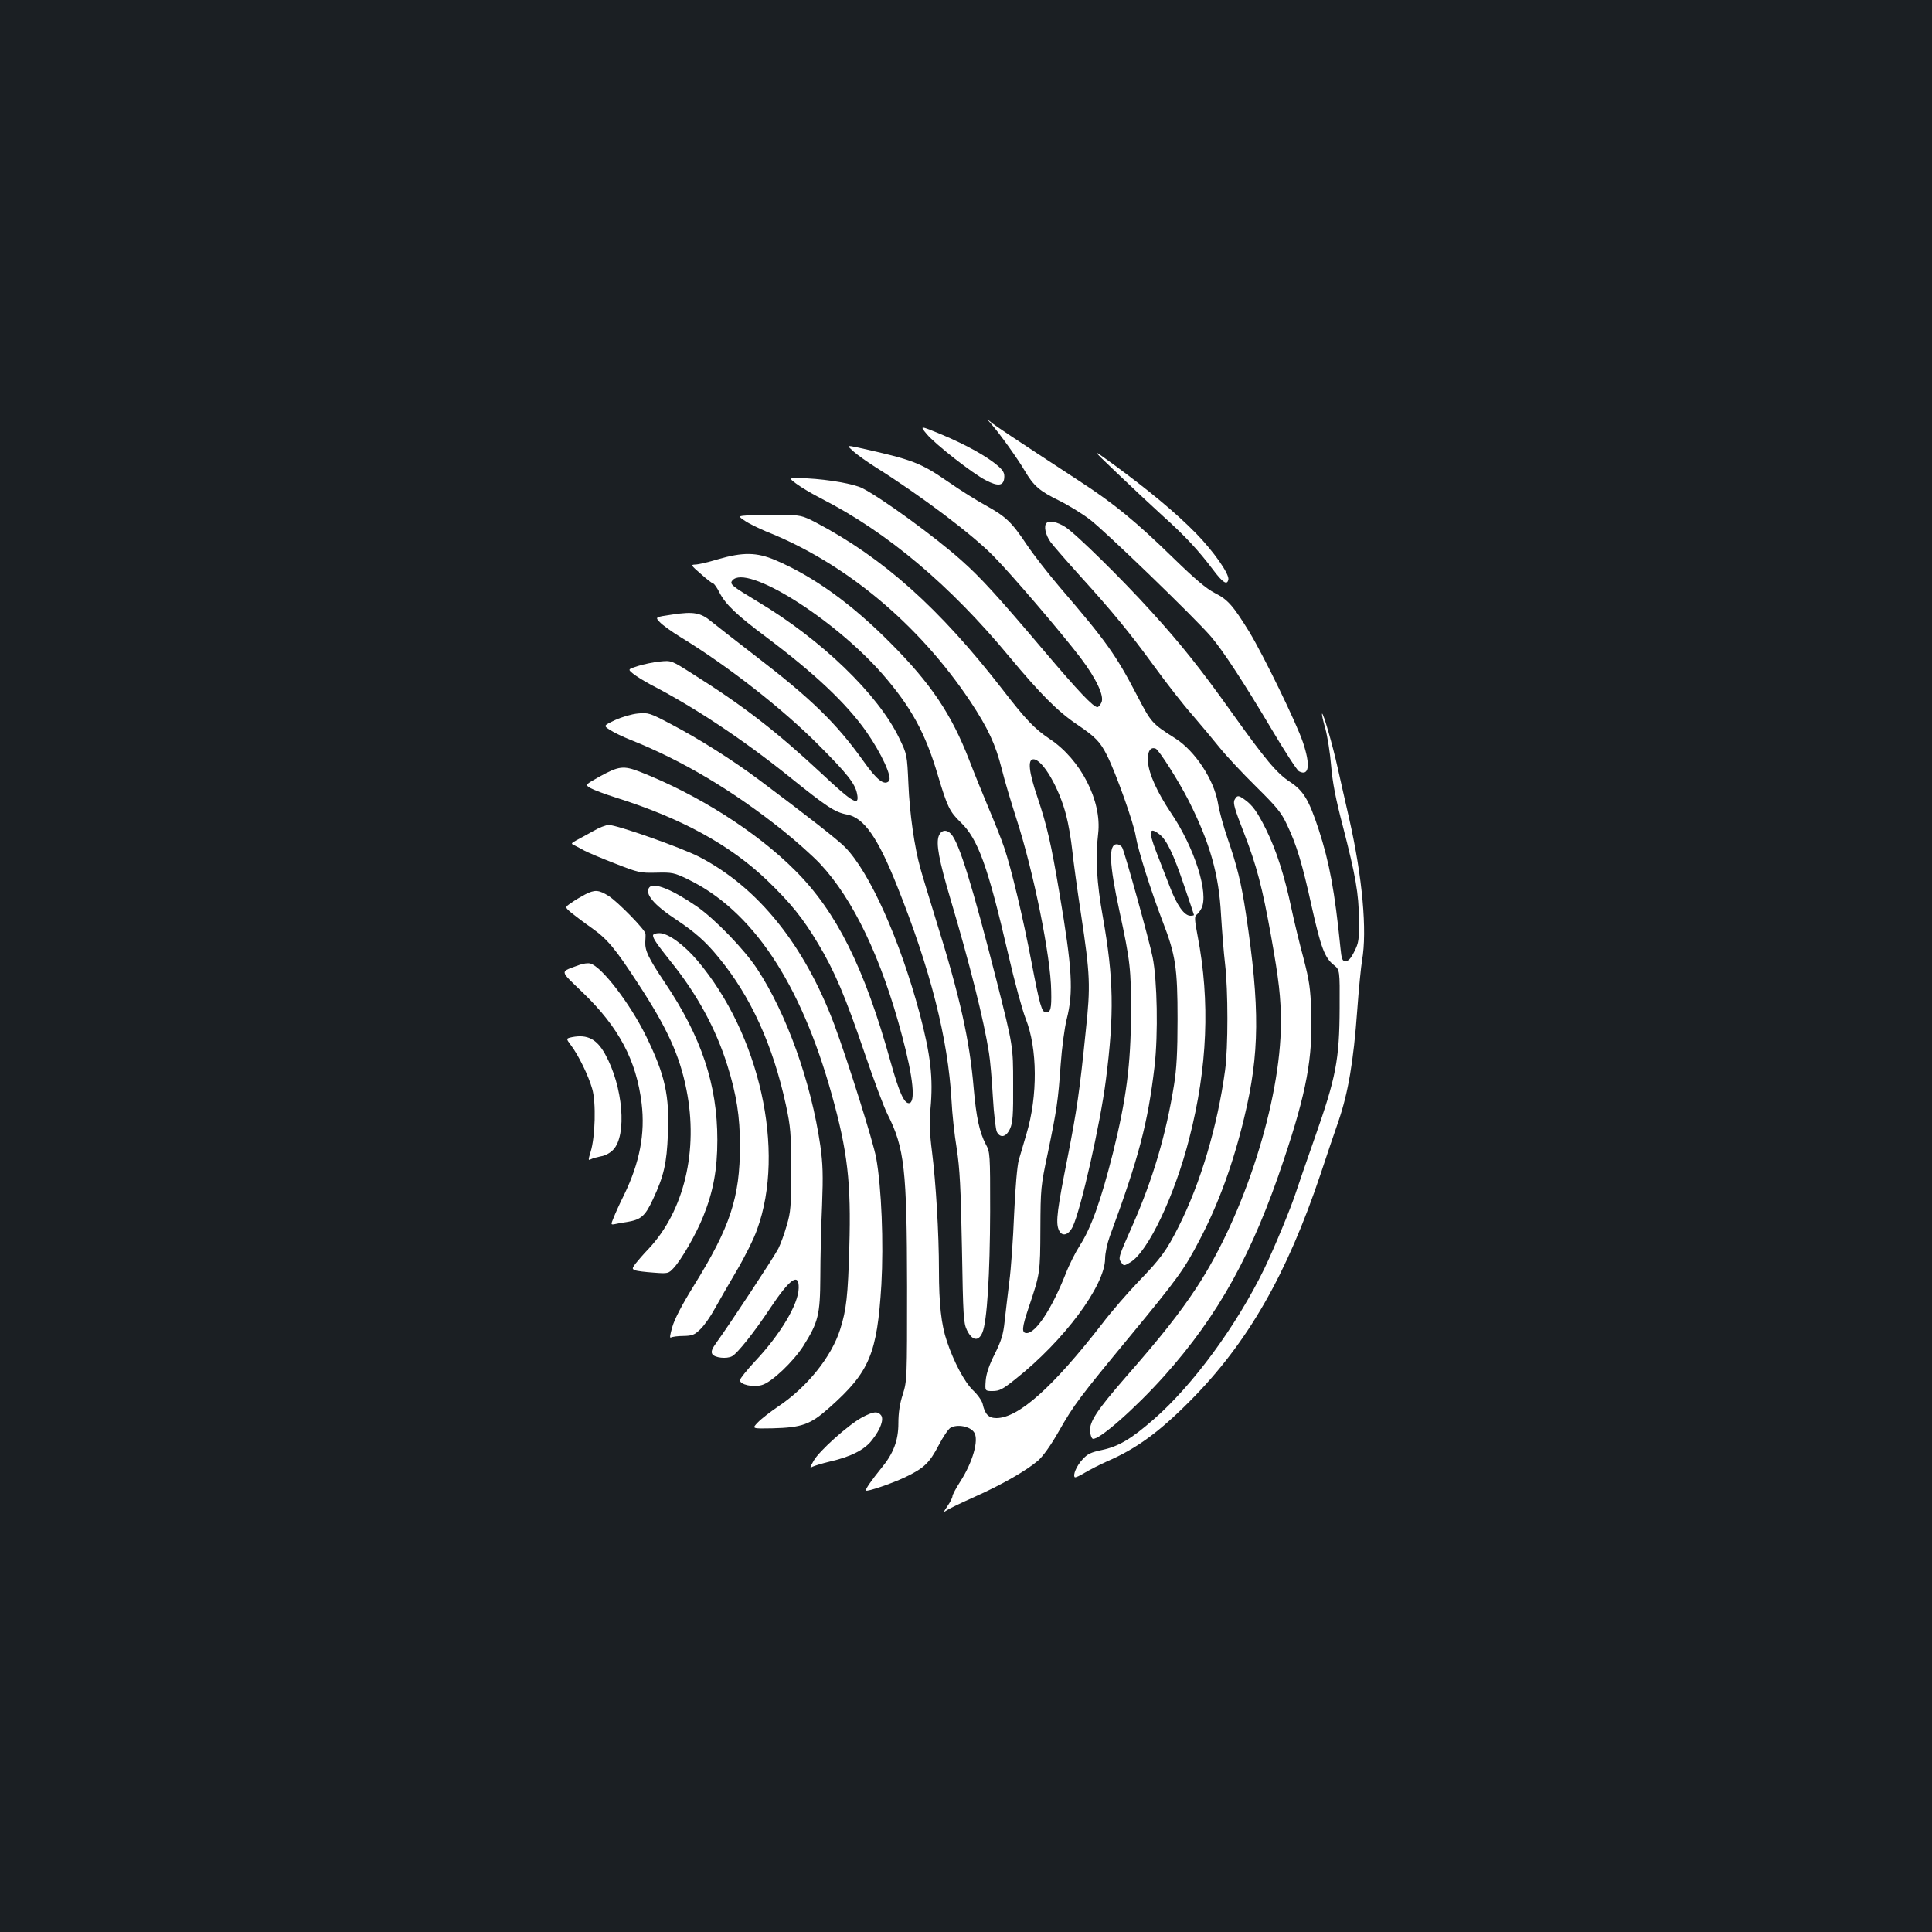 <?xml version="1.0" standalone="no"?>
<!DOCTYPE svg PUBLIC "-//W3C//DTD SVG 20010904//EN"
 "http://www.w3.org/TR/2001/REC-SVG-20010904/DTD/svg10.dtd">
<svg version="1.0" xmlns="http://www.w3.org/2000/svg"
 width="1000pt" height="1000pt" viewBox="0 0 1000 1000"
 preserveAspectRatio="xMidYMid meet">
<rect width="100%" height="100%" fill="#1b1f23"/>
<g transform="translate(0,1000) scale(0.1,-0.1)"
fill="#ffffff" stroke="none">
<path d="M5131 7805 c47 -54 136 -179 172 -240 47 -80 77 -106 177 -155 47
-23 119 -67 160 -98 75 -56 547 -512 628 -607 61 -71 169 -236 313 -478 68
-115 132 -213 142 -219 53 -28 61 31 21 150 -33 99 -204 450 -278 572 -84 136
-111 167 -179 201 -44 23 -101 71 -211 178 -197 192 -309 284 -486 399 -353
231 -437 287 -460 306 -25 21 -25 21 1 -9z"/>
<path d="M4796 7754 c43 -52 239 -206 307 -240 63 -33 91 -29 95 12 2 25 -4
37 -32 62 -55 48 -164 109 -290 162 -116 48 -116 48 -80 4z"/>
<path d="M4418 7663 c20 -18 71 -54 112 -80 236 -148 501 -348 611 -460 96
-97 357 -403 452 -528 81 -107 124 -198 108 -231 -6 -13 -15 -24 -21 -24 -21
0 -98 81 -275 290 -238 281 -327 379 -427 468 -135 121 -411 322 -514 375 -43
22 -172 45 -287 51 -98 4 -98 4 -55 -28 24 -18 81 -52 128 -76 343 -175 668
-449 975 -820 160 -192 249 -282 350 -350 96 -65 119 -89 155 -160 47 -94 139
-352 149 -420 12 -72 77 -278 139 -440 67 -173 77 -241 77 -505 0 -170 -5
-258 -18 -339 -42 -261 -109 -487 -214 -726 -75 -169 -76 -172 -59 -195 13
-18 14 -18 46 1 91 53 230 344 306 643 94 366 108 709 43 1046 -16 83 -17 102
-6 110 8 6 19 20 25 32 41 76 -35 316 -158 497 -70 105 -113 199 -118 261 -4
54 11 81 40 70 17 -7 121 -171 172 -272 109 -217 155 -379 166 -588 5 -82 14
-197 21 -255 16 -138 16 -431 0 -550 -39 -287 -126 -582 -241 -810 -61 -121
-90 -162 -204 -280 -56 -58 -143 -158 -193 -224 -254 -327 -431 -485 -545
-486 -41 0 -60 19 -72 74 -4 16 -26 48 -50 70 -44 43 -100 148 -135 254 -29
84 -41 195 -41 365 0 195 -16 457 -36 616 -12 93 -14 149 -8 220 15 162 1 280
-56 496 -102 380 -258 730 -386 860 -36 37 -193 160 -443 347 -133 100 -313
214 -458 290 -110 58 -117 60 -171 55 -32 -3 -83 -18 -118 -34 -61 -29 -61
-29 -27 -51 18 -12 67 -36 108 -52 268 -107 530 -263 790 -471 66 -53 151
-129 189 -169 172 -183 319 -490 425 -891 59 -220 71 -349 35 -349 -25 0 -51
59 -94 213 -136 489 -280 778 -495 992 -199 200 -504 393 -802 510 -86 33
-109 31 -212 -26 -73 -41 -73 -41 -45 -58 16 -9 76 -32 134 -50 338 -107 589
-244 782 -429 121 -117 183 -193 263 -327 84 -140 140 -271 240 -565 47 -138
100 -281 119 -318 88 -174 100 -287 101 -892 0 -475 0 -486 -22 -557 -16 -48
-23 -96 -23 -150 0 -90 -26 -157 -89 -233 -48 -59 -84 -110 -79 -115 7 -7 133
36 203 69 98 47 126 74 174 166 23 44 50 84 61 90 36 20 102 7 122 -24 26 -38
-7 -154 -72 -255 -22 -34 -40 -68 -40 -75 0 -7 -11 -30 -25 -50 -24 -36 -24
-36 -1 -21 12 8 77 39 144 69 139 62 266 135 326 187 25 22 67 81 106 150 79
139 109 178 370 494 246 298 280 345 358 495 99 188 175 398 232 635 80 332
82 569 9 1055 -24 160 -46 248 -95 390 -20 58 -43 140 -50 184 -21 121 -118
268 -219 333 -124 79 -126 82 -200 224 -109 210 -161 282 -399 559 -59 69
-136 168 -171 220 -78 117 -108 146 -213 204 -46 25 -132 79 -191 120 -148
102 -185 116 -468 179 -62 13 -62 13 -25 -20z m1584 -1982 c37 -29 72 -102
127 -265 28 -82 51 -150 51 -152 0 -2 -8 -4 -18 -4 -32 0 -70 53 -107 150 -21
52 -52 135 -71 183 -41 106 -36 130 18 88z"/>
<path d="M5780 7553 c74 -71 180 -170 235 -220 118 -106 187 -180 263 -281 52
-69 74 -83 80 -51 5 29 -77 146 -168 239 -105 107 -244 222 -425 355 -120 87
-120 87 15 -42z"/>
<path d="M3877 7333 c-58 -4 -58 -4 -21 -29 20 -14 70 -38 110 -55 409 -162
789 -479 1056 -879 92 -139 131 -223 163 -350 14 -58 49 -174 76 -258 88 -271
178 -714 180 -892 2 -92 -3 -110 -27 -110 -22 0 -32 36 -75 260 -43 227 -105
487 -142 595 -13 39 -49 129 -79 200 -30 72 -76 184 -101 250 -92 238 -198
396 -407 606 -202 204 -400 346 -597 430 -97 41 -167 42 -298 4 -49 -15 -102
-27 -116 -27 -25 -1 -23 -4 29 -49 30 -27 59 -49 63 -49 5 0 20 -21 33 -47 31
-61 90 -117 244 -232 250 -188 410 -339 514 -485 80 -114 138 -240 119 -259
-24 -24 -62 5 -130 101 -142 199 -271 325 -566 551 -99 76 -199 155 -223 174
-55 46 -92 53 -203 36 -89 -13 -89 -13 -63 -40 14 -15 63 -50 107 -77 246
-150 528 -371 712 -556 150 -150 191 -202 201 -254 14 -68 -19 -50 -182 103
-235 219 -405 351 -669 517 -110 70 -110 70 -169 64 -33 -3 -84 -14 -113 -23
-54 -17 -54 -17 -26 -40 16 -13 55 -37 88 -55 227 -117 477 -283 719 -477 196
-158 237 -185 300 -197 87 -16 159 -118 259 -369 173 -432 264 -792 282 -1110
3 -66 15 -178 27 -250 16 -105 21 -203 27 -515 6 -355 8 -388 26 -425 27 -55
60 -60 80 -12 24 57 39 301 40 627 0 298 0 306 -23 348 -32 61 -49 139 -62
287 -21 251 -71 476 -196 875 -36 118 -73 238 -80 265 -31 110 -56 288 -62
435 -7 155 -7 155 -48 240 -109 226 -402 509 -732 706 -136 82 -147 91 -131
110 72 86 522 -195 775 -483 150 -172 224 -307 289 -528 48 -160 60 -186 117
-241 90 -86 141 -227 247 -685 32 -140 73 -289 90 -332 61 -153 63 -399 4
-596 -14 -47 -32 -108 -40 -136 -8 -30 -18 -143 -24 -280 -5 -126 -16 -284
-25 -350 -8 -66 -19 -158 -24 -204 -7 -68 -17 -100 -51 -169 -29 -57 -44 -101
-47 -138 -4 -54 -4 -54 36 -54 35 0 52 9 117 61 253 200 464 485 465 624 0 28
11 79 24 115 152 412 197 586 232 881 19 166 14 445 -10 564 -17 86 -144 542
-157 567 -5 10 -18 18 -29 18 -43 0 -39 -100 14 -345 56 -259 61 -303 60 -530
-1 -265 -24 -443 -94 -725 -62 -245 -112 -385 -171 -477 -22 -34 -55 -99 -73
-146 -72 -181 -154 -307 -202 -307 -27 0 -25 27 10 131 60 178 60 180 61 409
1 208 2 221 38 390 47 227 54 274 67 460 6 85 20 190 31 234 36 142 29 260
-37 651 -44 261 -64 348 -114 498 -45 132 -52 197 -21 197 47 0 134 -149 170
-292 11 -42 25 -123 31 -180 6 -57 26 -204 45 -328 48 -319 50 -370 25 -605
-32 -316 -47 -415 -94 -655 -53 -266 -62 -335 -47 -373 15 -40 50 -33 73 13
42 86 143 532 172 760 44 343 40 527 -15 840 -33 183 -40 309 -25 435 20 169
-90 384 -252 491 -77 52 -120 96 -242 254 -328 423 -618 682 -968 866 -70 36
-77 38 -180 39 -59 2 -133 0 -165 -2z"/>
<path d="M5417 7293 c-16 -15 -5 -63 21 -99 16 -21 82 -97 147 -169 176 -194
261 -298 388 -472 63 -87 152 -201 198 -253 45 -52 109 -129 142 -170 33 -41
117 -131 187 -200 109 -108 132 -135 162 -200 49 -102 79 -202 128 -425 47
-210 67 -263 114 -300 31 -25 31 -25 30 -222 -1 -268 -19 -360 -128 -670 -46
-131 -89 -256 -96 -278 -26 -82 -114 -294 -166 -402 -145 -297 -370 -603 -573
-780 -117 -102 -182 -140 -267 -158 -57 -12 -75 -20 -101 -49 -31 -33 -51 -81
-40 -92 3 -3 27 8 53 24 27 16 78 42 114 58 151 65 269 151 430 313 298 300
500 652 676 1176 29 88 71 212 93 275 49 144 77 307 96 570 8 113 20 229 25
259 27 151 2 431 -66 731 -20 85 -46 205 -60 265 -26 118 -75 288 -81 281 -2
-2 5 -37 17 -77 11 -41 25 -128 30 -193 7 -86 24 -173 60 -310 67 -260 83
-351 84 -486 1 -104 -1 -120 -24 -165 -17 -35 -31 -50 -45 -50 -17 0 -21 9
-27 70 -29 290 -57 441 -112 610 -51 155 -79 202 -149 248 -69 45 -127 115
-300 357 -160 225 -265 357 -419 526 -152 168 -392 404 -445 437 -41 26 -82
34 -96 20z"/>
<path d="M6390 5860 c-9 -16 1 -49 49 -172 66 -170 95 -282 140 -533 41 -229
51 -319 51 -450 -1 -403 -189 -993 -437 -1370 -90 -136 -184 -255 -368 -465
-146 -168 -187 -229 -183 -279 2 -19 8 -36 14 -38 30 -10 220 157 372 327 280
314 456 633 617 1117 118 352 150 528 142 765 -4 123 -10 162 -40 278 -20 74
-48 189 -62 255 -36 172 -80 307 -131 410 -46 93 -71 128 -114 158 -31 22 -37
21 -50 -3z"/>
<path d="M3070 5698 c-30 -17 -69 -38 -86 -47 -29 -16 -30 -18 -10 -27 12 -6
35 -18 51 -27 17 -9 87 -39 157 -66 122 -48 132 -50 215 -48 82 2 93 0 163
-34 333 -161 583 -533 745 -1114 82 -294 101 -456 91 -791 -7 -250 -15 -323
-47 -424 -45 -143 -172 -301 -324 -402 -38 -26 -84 -61 -102 -80 -32 -33 -32
-33 74 -31 155 4 197 19 297 108 207 184 246 278 268 636 12 216 1 501 -27
656 -16 86 -145 496 -216 688 -156 415 -395 712 -700 870 -93 48 -425 165
-468 165 -14 0 -51 -14 -81 -32z"/>
<path d="M4859 5673 c-15 -40 1 -125 61 -328 99 -333 172 -623 199 -795 6 -36
15 -138 20 -227 5 -89 15 -171 21 -182 18 -34 49 -26 68 17 14 31 17 69 16
232 0 195 0 195 -86 535 -127 497 -193 711 -235 758 -24 26 -52 21 -64 -10z"/>
<path d="M3361 5407 c-26 -32 22 -90 139 -167 96 -64 153 -114 218 -194 167
-201 283 -456 350 -766 24 -113 27 -145 27 -335 0 -189 -2 -218 -23 -288 -12
-43 -32 -97 -43 -119 -21 -42 -254 -395 -317 -482 -27 -37 -33 -52 -25 -65 12
-19 74 -26 102 -11 28 15 115 124 199 251 100 150 148 184 146 102 -1 -83 -95
-240 -225 -378 -43 -46 -79 -91 -79 -99 0 -23 68 -38 113 -25 50 13 164 122
215 202 77 123 87 160 88 357 0 96 4 263 9 370 6 160 4 216 -9 310 -48 331
-175 684 -327 915 -67 102 -220 259 -312 323 -129 89 -223 126 -246 99z"/>
<path d="M3028 5370 c-21 -11 -53 -30 -71 -43 -34 -23 -34 -23 2 -53 20 -16
66 -51 102 -76 83 -59 122 -105 243 -291 150 -229 214 -370 249 -547 63 -314
-12 -629 -197 -825 -26 -27 -56 -62 -67 -76 -18 -25 -18 -27 -1 -34 9 -4 52
-9 94 -12 76 -6 78 -5 105 24 41 44 117 177 153 267 52 129 73 243 73 396 0
285 -82 533 -273 816 -83 124 -102 163 -100 208 1 17 2 37 1 43 -2 21 -142
164 -190 195 -52 33 -73 34 -123 8z"/>
<path d="M3380 5158 c0 -16 21 -46 91 -134 137 -169 235 -350 294 -539 47
-150 65 -264 65 -414 0 -269 -50 -421 -239 -726 -59 -95 -100 -173 -111 -213
-12 -41 -15 -60 -7 -55 7 4 36 8 64 8 46 1 57 5 88 35 20 19 53 66 74 105 21
38 73 128 114 198 42 71 90 167 106 214 148 407 13 1011 -310 1392 -70 82
-151 141 -196 141 -20 0 -33 -5 -33 -12z"/>
<path d="M3000 5006 c-105 -39 -107 -24 17 -144 186 -179 277 -351 304 -573
19 -157 -10 -307 -91 -474 -22 -44 -46 -97 -54 -118 -15 -36 -15 -37 7 -33 12
3 40 8 62 11 73 12 94 30 135 118 56 120 71 185 77 336 9 201 -15 307 -112
506 -82 168 -230 362 -290 378 -11 3 -36 0 -55 -7z"/>
<path d="M2962 4632 c-33 -7 -33 -7 -7 -42 39 -51 91 -158 110 -225 21 -70 16
-250 -8 -327 -13 -43 -13 -46 2 -38 9 5 32 11 52 15 21 3 47 17 63 34 72 75
51 328 -42 495 -43 78 -92 103 -170 88z"/>
<path d="M4461 2663 c-71 -39 -221 -173 -249 -223 -21 -37 -22 -40 -5 -31 11
5 50 17 88 26 110 25 182 62 220 113 44 56 61 107 45 127 -18 22 -41 19 -99
-12z"/>
</g>
</svg>
